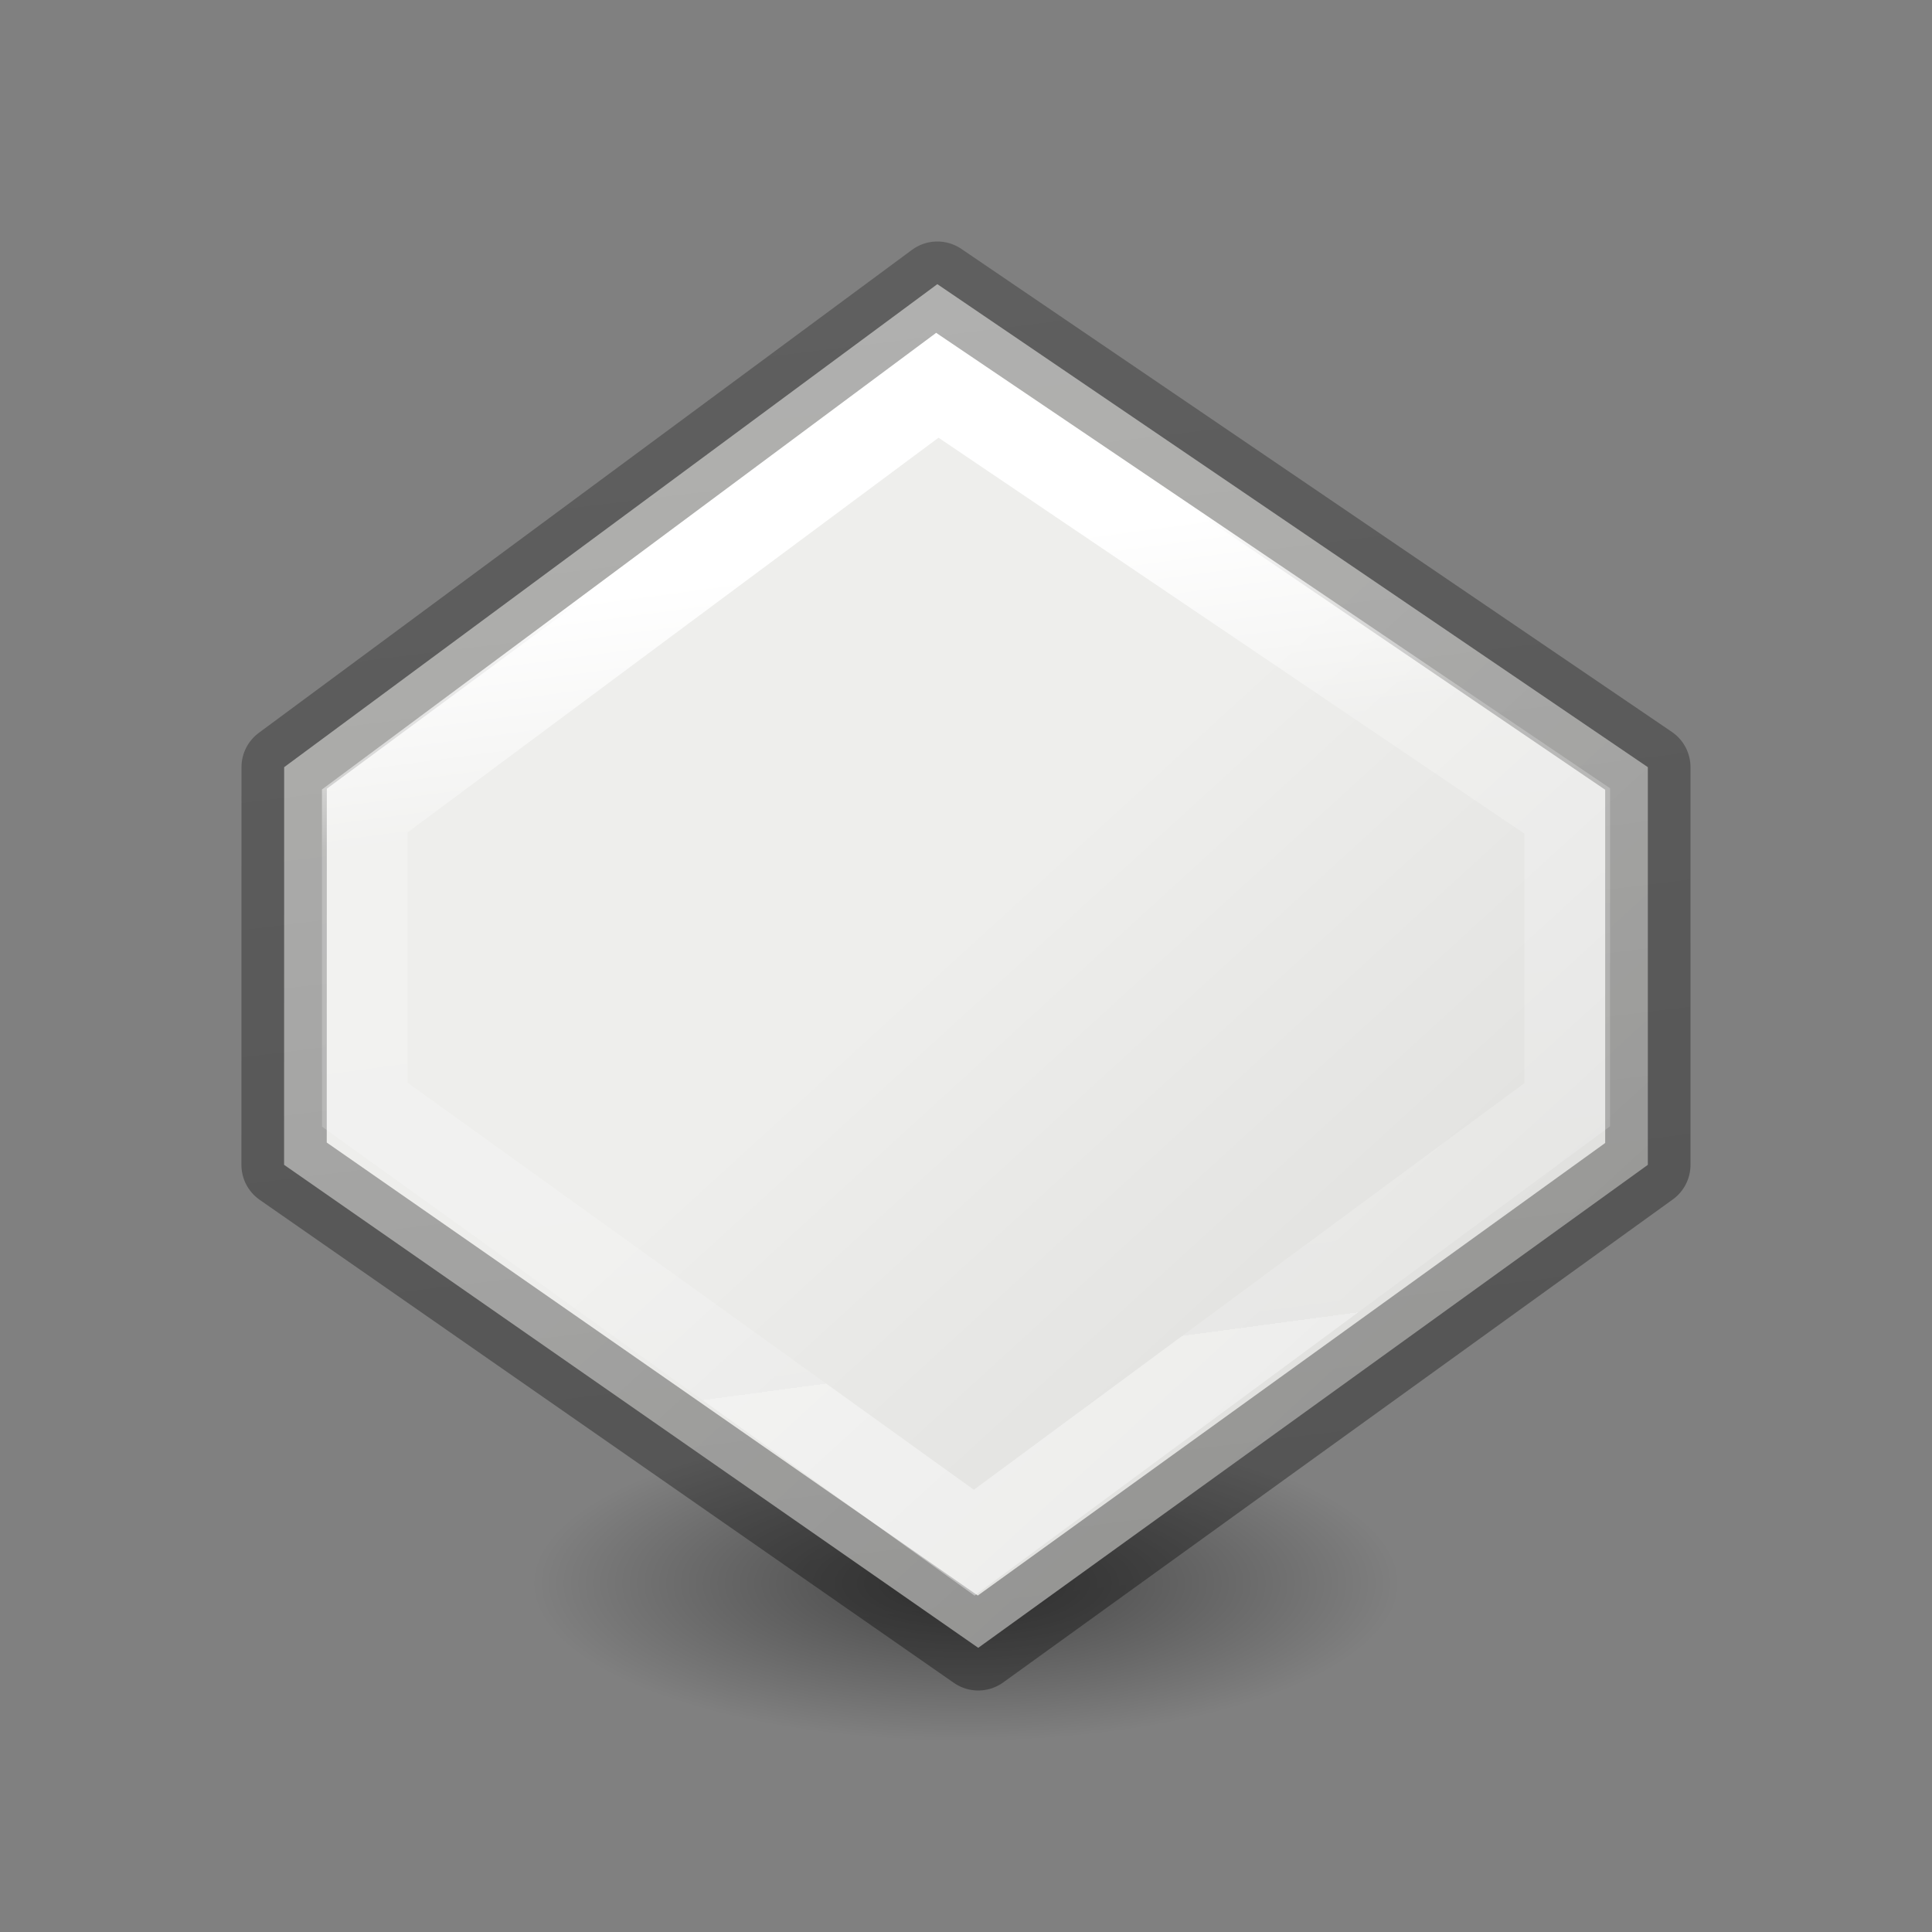 <svg viewBox="0 0 24 24" xmlns="http://www.w3.org/2000/svg" xmlns:xlink="http://www.w3.org/1999/xlink"><rect x="0" y="0" width="24" height="24" fill="#808080" stroke="none"/><linearGradient id="a" gradientTransform="matrix(.243 0 0 .351 2.162 -.432)" gradientUnits="userSpaceOnUse" x1="31.422" x2="34.085" y1="21.402" y2="50.125"><stop offset="0" stop-color="#fff"/><stop offset=".267" stop-color="#fff" stop-opacity=".235"/><stop offset="1" stop-color="#fff" stop-opacity=".157"/><stop offset="1" stop-color="#fff" stop-opacity=".392"/></linearGradient><linearGradient id="b" gradientTransform="matrix(.254 0 0 .305 19.129 -.685)" gradientUnits="userSpaceOnUse" x1="11.184" x2="4.964" y1="64.096" y2="3.299"><stop offset="0" stop-opacity=".34"/><stop offset="1" stop-opacity=".247"/></linearGradient><radialGradient id="c" cx="2.25" cy="16" gradientTransform="matrix(.319 0 0 .116 11.281 17.813)" gradientUnits="userSpaceOnUse" r="16.875"><stop offset="0"/><stop offset="1" stop-opacity="0"/></radialGradient><linearGradient id="d" gradientTransform="matrix(.385 0 0 .385 2.97 2.123)" gradientUnits="userSpaceOnUse" x1="23.598" x2="37.747" y1="23.992" y2="39.486"><stop offset="0" stop-color="#eeeeec"/><stop offset="1" stop-color="#e0e0de"/></linearGradient><ellipse cx="12" cy="19.675" display="block" fill="url(#c)" fill-rule="evenodd" opacity=".464" rx="5.39" ry="1.963"/><path d="m3.53 9.53 8.114-6 8.826 6v4.94l-8.318 6-8.623-6z" fill="url(#d)" stroke="url(#b)" stroke-linecap="round" stroke-linejoin="round" stroke-width="1.06"/><path d="m4.531 10.074 7.113-5.288 7.825 5.288v3.649l-7.367 5.441-7.57-5.441z" fill="none" stroke="url(#a)" stroke-width="1.063"/></svg>